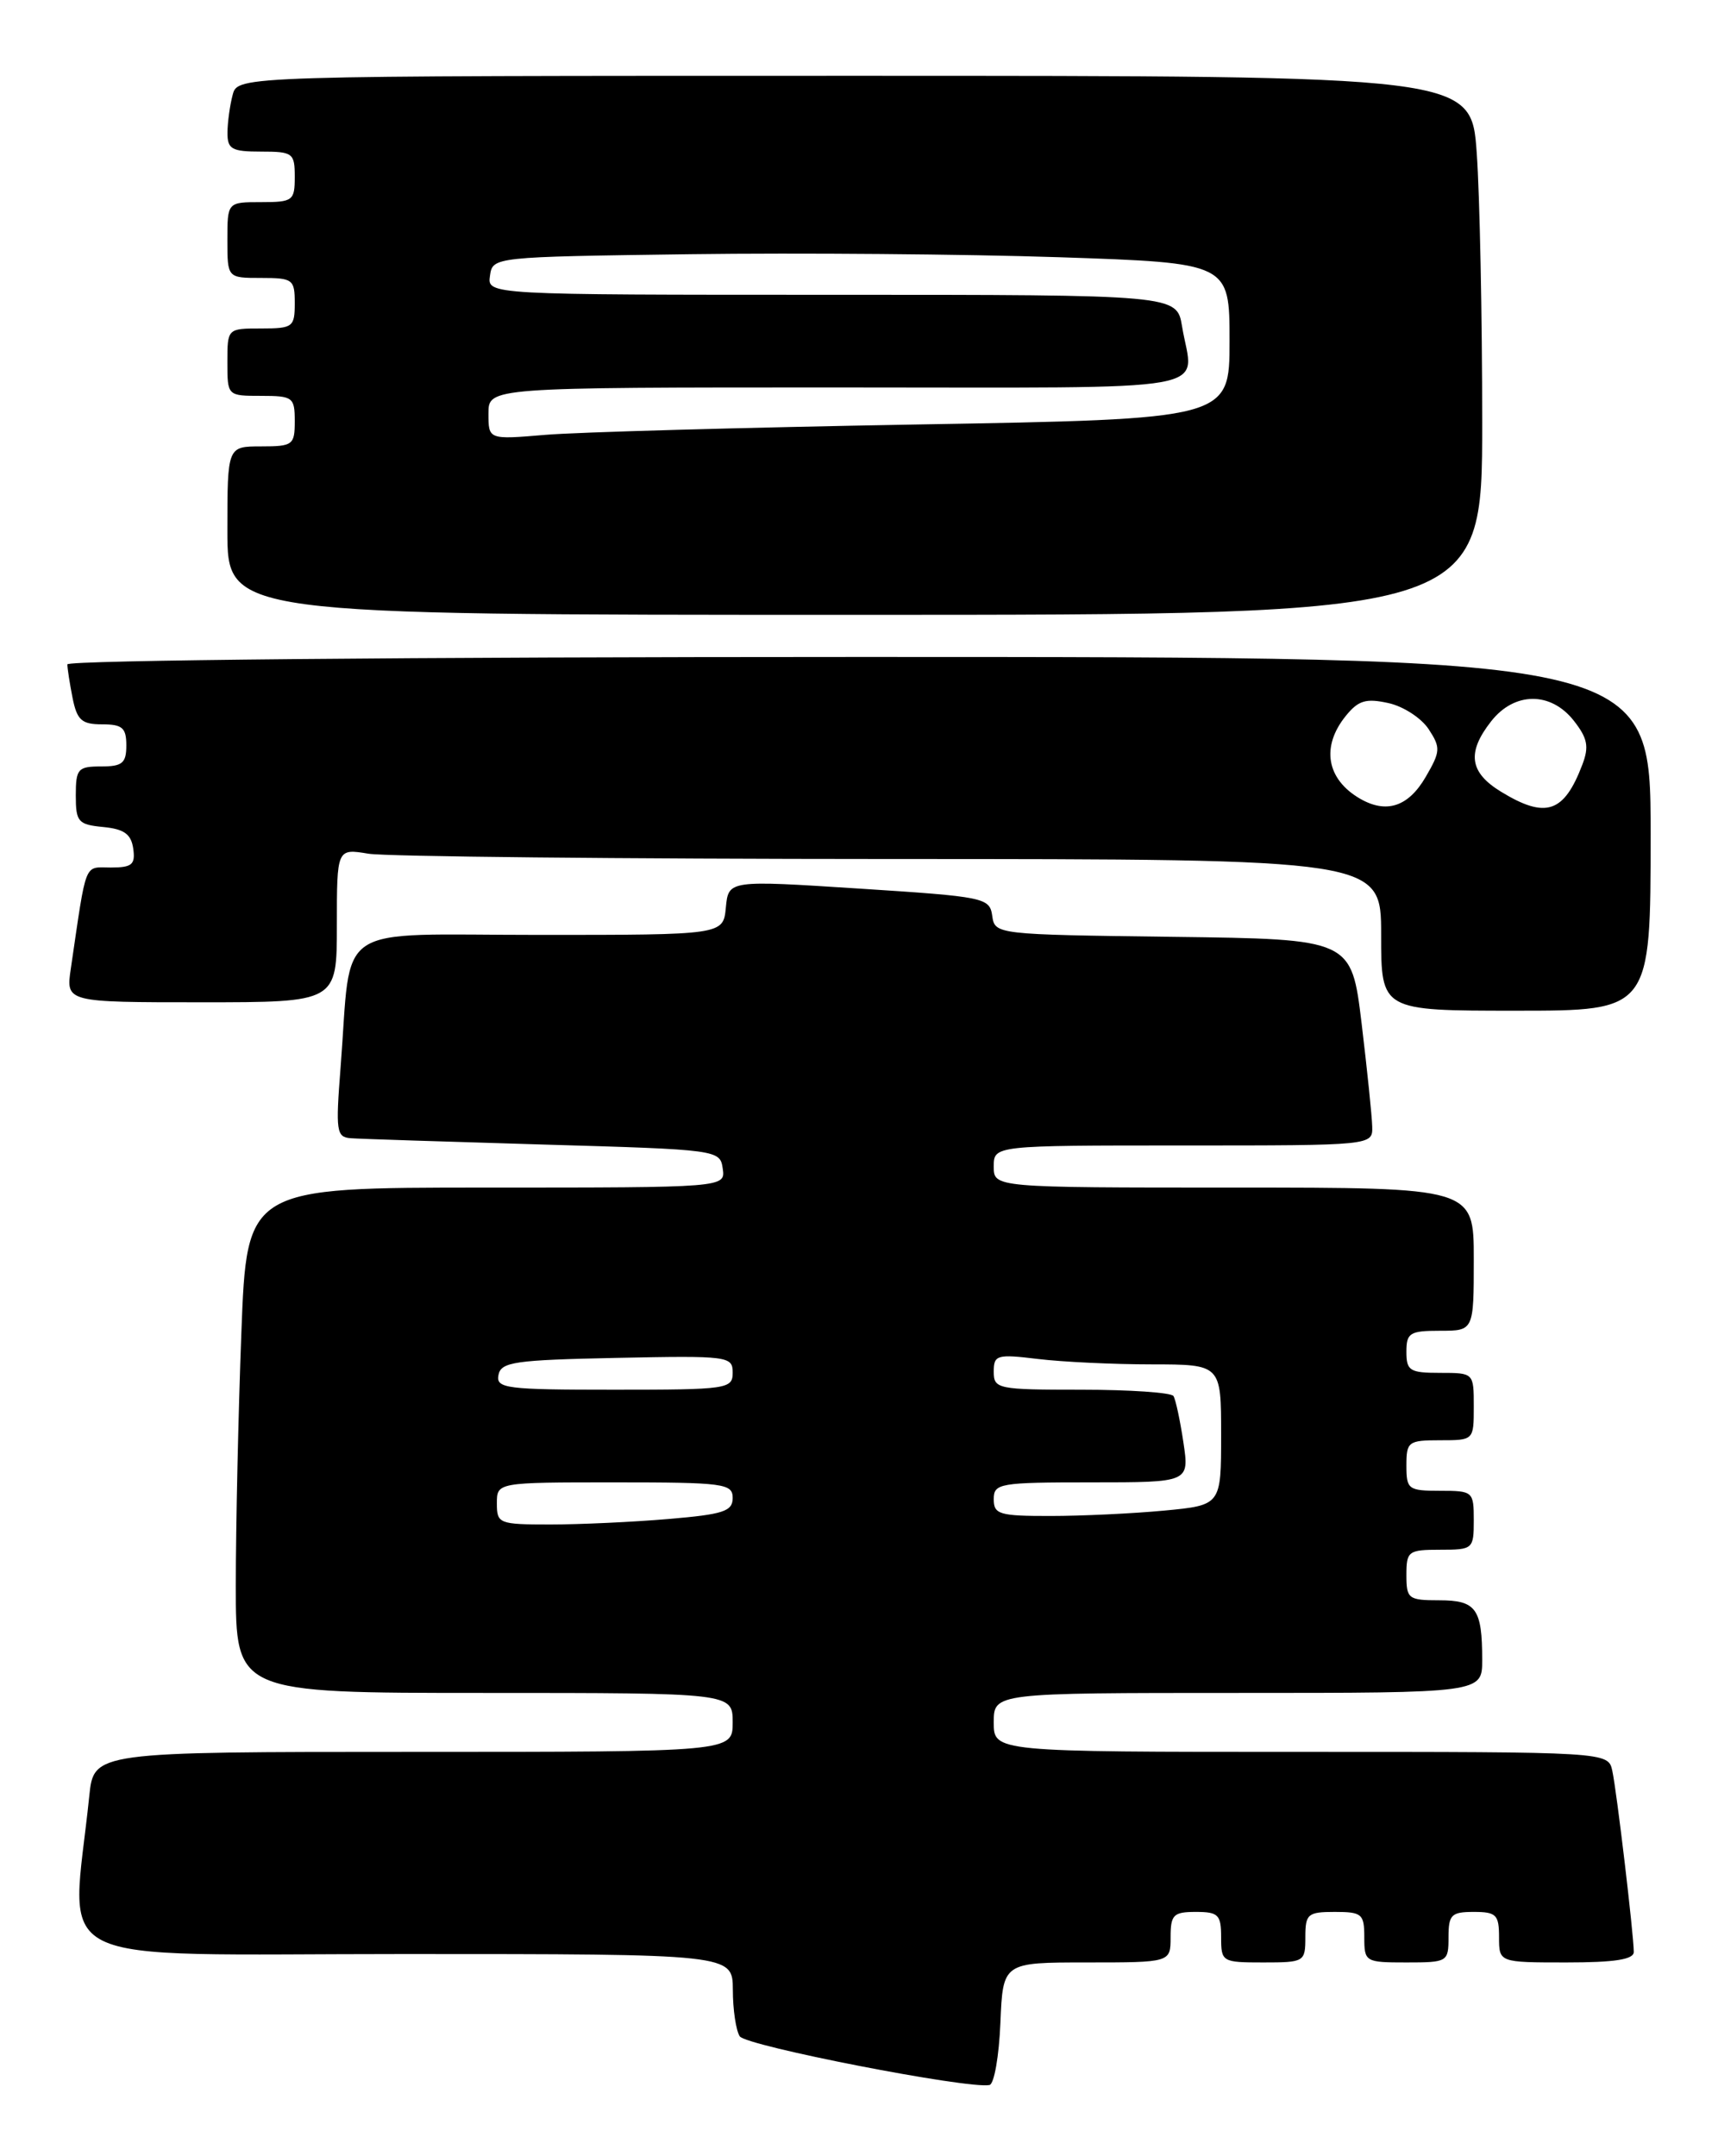 <?xml version="1.0" encoding="UTF-8" standalone="no"?>
<!DOCTYPE svg PUBLIC "-//W3C//DTD SVG 1.1//EN" "http://www.w3.org/Graphics/SVG/1.1/DTD/svg11.dtd" >
<svg xmlns="http://www.w3.org/2000/svg" xmlns:xlink="http://www.w3.org/1999/xlink" version="1.1" viewBox="0 0 204 256">
 <g >
 <path fill="currentColor"
d=" M 118.79 240.17 C 119.09 233.00 119.09 233.00 129.04 233.00 C 139.00 233.00 139.00 233.00 139.00 230.00 C 139.00 227.33 139.33 227.00 142.00 227.00 C 144.67 227.00 145.00 227.33 145.00 230.00 C 145.00 232.93 145.11 233.00 150.00 233.00 C 154.89 233.00 155.00 232.93 155.00 230.00 C 155.00 227.24 155.28 227.00 158.50 227.00 C 161.72 227.00 162.00 227.24 162.00 230.00 C 162.00 232.93 162.11 233.00 167.00 233.00 C 171.89 233.00 172.00 232.93 172.00 230.00 C 172.00 227.33 172.33 227.00 175.00 227.00 C 177.67 227.00 178.00 227.33 178.00 230.00 C 178.00 233.00 178.00 233.00 186.00 233.00 C 191.73 233.00 194.00 232.65 194.00 231.75 C 193.99 229.70 191.98 212.68 191.45 210.25 C 190.96 208.00 190.96 208.00 154.48 208.00 C 118.00 208.00 118.00 208.00 118.00 204.50 C 118.00 201.00 118.00 201.00 147.00 201.00 C 176.00 201.00 176.00 201.00 176.00 197.08 C 176.00 190.99 175.28 190.00 170.89 190.00 C 167.23 190.00 167.00 189.82 167.00 187.00 C 167.00 184.17 167.22 184.00 171.00 184.00 C 174.90 184.00 175.00 183.92 175.00 180.50 C 175.00 177.08 174.90 177.00 171.00 177.00 C 167.22 177.00 167.00 176.83 167.00 174.00 C 167.00 171.17 167.22 171.00 171.00 171.00 C 175.00 171.00 175.00 171.00 175.00 167.00 C 175.00 163.00 175.00 163.00 171.00 163.00 C 167.40 163.00 167.00 162.75 167.00 160.50 C 167.00 158.25 167.40 158.00 171.00 158.00 C 175.00 158.00 175.00 158.00 175.00 149.50 C 175.00 141.00 175.00 141.00 146.50 141.00 C 118.00 141.00 118.00 141.00 118.00 138.50 C 118.00 136.00 118.00 136.00 140.50 136.00 C 163.00 136.00 163.00 136.00 162.94 133.75 C 162.91 132.51 162.34 127.00 161.68 121.50 C 160.47 111.50 160.47 111.50 139.30 111.23 C 118.26 110.96 118.13 110.95 117.82 108.73 C 117.51 106.58 116.92 106.46 102.00 105.50 C 86.50 104.50 86.50 104.50 86.19 107.75 C 85.88 111.00 85.88 111.00 64.03 111.00 C 39.17 111.00 41.81 109.24 40.44 126.75 C 39.85 134.32 39.94 135.01 41.65 135.14 C 42.67 135.22 52.95 135.55 64.50 135.89 C 85.31 136.49 85.50 136.52 85.82 138.75 C 86.14 141.00 86.14 141.00 57.73 141.00 C 29.31 141.00 29.31 141.00 28.66 158.25 C 28.30 167.74 28.00 181.24 28.00 188.25 C 28.00 201.00 28.00 201.00 57.50 201.00 C 87.00 201.00 87.00 201.00 87.00 204.50 C 87.00 208.00 87.00 208.00 49.07 208.00 C 11.14 208.00 11.14 208.00 10.60 213.25 C 8.46 234.00 4.47 232.00 47.92 232.00 C 87.00 232.00 87.00 232.00 87.02 236.25 C 87.02 238.59 87.39 241.07 87.84 241.77 C 88.56 242.91 115.00 248.06 117.50 247.55 C 118.05 247.43 118.63 244.11 118.79 240.17 Z  M 196.00 99.00 C 196.00 78.00 196.00 78.00 102.00 78.00 C 48.95 78.00 8.00 78.38 8.00 78.88 C 8.00 79.36 8.28 81.16 8.62 82.88 C 9.15 85.51 9.71 86.00 12.12 86.00 C 14.53 86.00 15.00 86.41 15.00 88.50 C 15.00 90.61 14.53 91.00 12.00 91.00 C 9.25 91.00 9.00 91.28 9.00 94.44 C 9.00 97.58 9.27 97.90 12.25 98.19 C 14.74 98.43 15.57 99.03 15.82 100.75 C 16.09 102.65 15.68 103.00 13.16 103.00 C 9.93 103.00 10.32 102.00 8.41 115.00 C 7.82 119.00 7.82 119.00 23.91 119.00 C 40.00 119.00 40.00 119.00 40.00 109.87 C 40.00 100.74 40.00 100.74 43.75 101.36 C 45.81 101.70 73.71 101.98 105.75 101.99 C 164.00 102.00 164.00 102.00 164.00 111.00 C 164.00 120.00 164.00 120.00 180.00 120.00 C 196.00 120.00 196.00 120.00 196.00 99.00 Z  M 176.00 50.15 C 176.00 37.59 175.71 23.19 175.35 18.15 C 174.70 9.00 174.70 9.00 101.47 9.00 C 28.23 9.00 28.23 9.00 27.63 11.25 C 27.30 12.49 27.02 14.51 27.01 15.75 C 27.00 17.71 27.51 18.00 31.00 18.00 C 34.78 18.00 35.00 18.17 35.00 21.00 C 35.00 23.83 34.78 24.00 31.00 24.00 C 27.00 24.00 27.00 24.00 27.00 28.50 C 27.00 33.00 27.00 33.00 31.00 33.00 C 34.78 33.00 35.00 33.17 35.00 36.00 C 35.00 38.83 34.78 39.00 31.00 39.00 C 27.00 39.00 27.00 39.00 27.00 43.00 C 27.00 47.00 27.00 47.00 31.00 47.00 C 34.78 47.00 35.00 47.17 35.00 50.00 C 35.00 52.83 34.78 53.00 31.00 53.00 C 27.00 53.00 27.00 53.00 27.00 63.00 C 27.00 73.00 27.00 73.00 101.50 73.00 C 176.00 73.00 176.00 73.00 176.00 50.15 Z  M 59.00 178.50 C 59.00 176.00 59.00 176.00 73.00 176.00 C 85.96 176.00 87.00 176.14 87.00 177.85 C 87.00 179.44 85.90 179.80 79.35 180.35 C 75.14 180.71 68.84 181.00 65.35 181.00 C 59.24 181.00 59.00 180.90 59.00 178.50 Z  M 118.00 178.00 C 118.00 176.11 118.67 176.00 129.61 176.00 C 141.23 176.00 141.23 176.00 140.52 171.25 C 140.13 168.64 139.60 166.16 139.34 165.75 C 139.09 165.34 134.18 165.00 128.44 165.00 C 118.44 165.00 118.00 164.91 118.00 162.86 C 118.00 160.87 118.36 160.76 123.25 161.35 C 126.14 161.70 132.21 161.99 136.75 161.99 C 145.00 162.00 145.00 162.00 145.00 170.36 C 145.00 178.71 145.00 178.71 138.25 179.35 C 134.54 179.70 128.46 179.99 124.75 179.99 C 118.66 180.00 118.00 179.80 118.00 178.00 Z  M 59.19 163.25 C 59.49 161.70 61.10 161.47 73.26 161.22 C 86.49 160.95 87.00 161.02 87.00 162.97 C 87.00 164.91 86.40 165.00 72.93 165.00 C 60.06 165.00 58.88 164.85 59.19 163.25 Z  M 161.50 94.83 C 157.51 92.52 156.84 88.65 159.81 84.99 C 161.29 83.16 162.20 82.89 164.84 83.47 C 166.62 83.85 168.77 85.25 169.64 86.57 C 171.08 88.77 171.05 89.22 169.30 92.23 C 167.24 95.78 164.64 96.64 161.50 94.83 Z  M 178.25 94.01 C 174.48 91.71 174.15 89.35 177.07 85.63 C 179.83 82.12 184.14 82.09 186.88 85.57 C 188.51 87.65 188.71 88.64 187.89 90.79 C 185.71 96.52 183.55 97.24 178.25 94.01 Z  M 58.00 49.10 C 58.00 46.00 58.00 46.00 99.50 46.00 C 145.91 46.00 141.68 46.75 140.36 38.75 C 139.74 35.00 139.74 35.00 98.80 35.00 C 57.86 35.00 57.86 35.00 58.18 32.75 C 58.50 30.50 58.50 30.50 82.00 30.18 C 94.93 30.01 114.61 30.17 125.75 30.54 C 146.00 31.22 146.00 31.22 146.00 40.49 C 146.00 49.76 146.00 49.76 108.75 50.40 C 88.26 50.76 68.46 51.31 64.75 51.63 C 58.00 52.20 58.00 52.20 58.00 49.10 Z "/>
</g>
</svg>